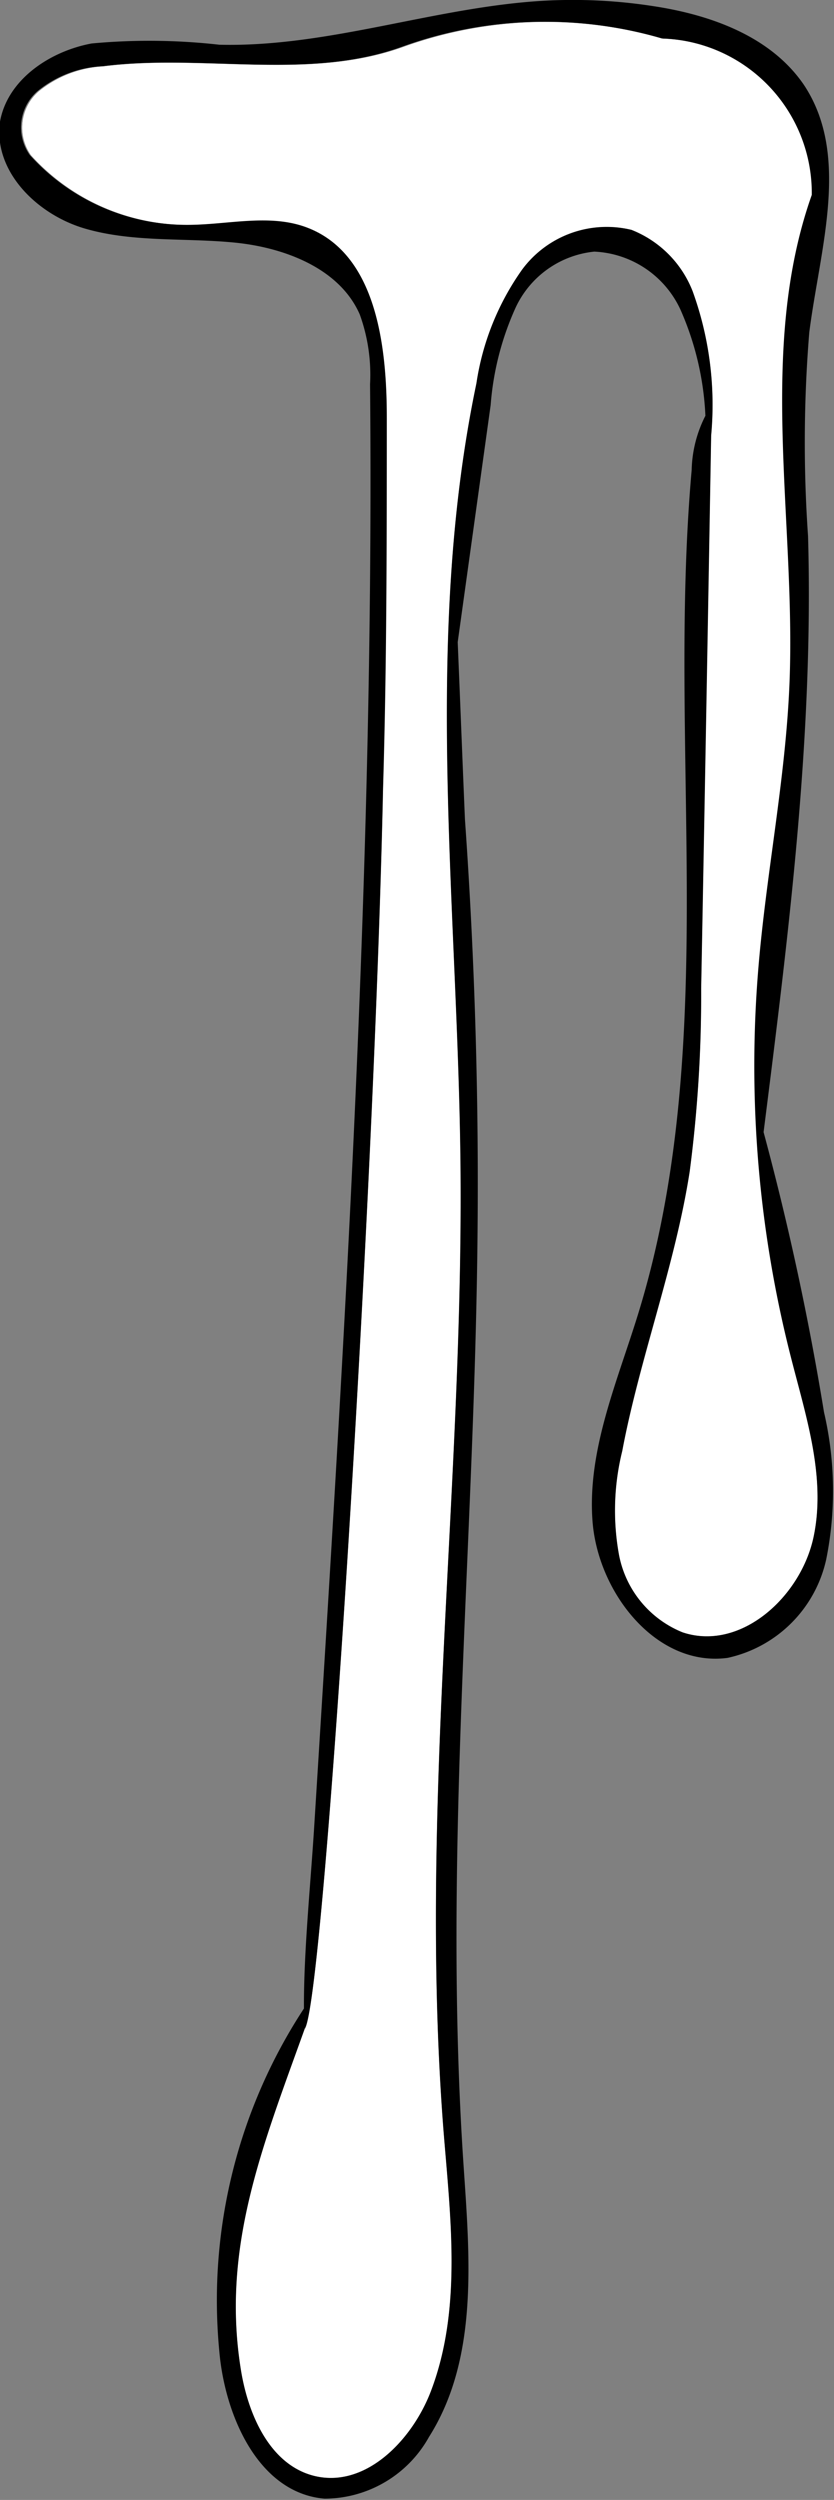 <svg xmlns="http://www.w3.org/2000/svg" viewBox="0 0 33.4 100.05"><rect x="0" y="0" width="33.4" height="100.05" fill="#808080" stroke="none"/><defs><style>.cls-1,.cls-2{fill:#fff;}.cls-2{opacity:0.5;}</style></defs><title>drip-1</title><g id="Layer_2" data-name="Layer 2"><g id="drip-1"><path id="void" class="cls-1" d="M32.58,61.52c-.51,2.39-2.92,4.58-5.24,3.81a4.17,4.17,0,0,1-2.55-3.1,9.91,9.91,0,0,1,.13-4.16c.73-3.76,2.11-7.39,2.7-11.18a54.34,54.34,0,0,0,.46-7.33q.2-11.07.4-22.13a13.34,13.34,0,0,0-.74-5.77A4.33,4.33,0,0,0,25.29,9.2a4.23,4.23,0,0,0-4.38,1.59,10.57,10.57,0,0,0-1.83,4.55c-2.13,10.19-.76,20.73-.64,31.13.14,12.93-1.69,25.88-.68,38.78.28,3.5.75,7.15-.5,10.44-.75,2-2.62,3.9-4.67,3.4-1.75-.43-2.63-2.39-2.93-4.17-.82-4.93.84-9,2.53-13.69.75-.54,2.8-33.15,3.15-49.62.11-4.95.15-9.92.15-14.88,0-2.91-.44-6.5-3.16-7.57C10.82,8.57,9.13,9,7.5,9A8.46,8.46,0,0,1,1.24,6.21a1.92,1.92,0,0,1,.31-2.55,4.45,4.45,0,0,1,2.6-1c4-.51,8.19.59,12-.78a16.84,16.84,0,0,1,10.41-.33,6.19,6.19,0,0,1,6,6.26c-2.18,6.16-.64,13-.89,19.48-.15,3.89-.95,7.72-1.26,11.6a47.1,47.1,0,0,0,1.32,15.46C32.28,56.7,33.08,59.14,32.58,61.52Z"/><path id="fill2" class="cls-1" d="M32.58,61.52c-.51,2.39-2.92,4.58-5.24,3.81a4.17,4.17,0,0,1-2.55-3.1,9.91,9.91,0,0,1,.13-4.16c.73-3.76,2.11-7.39,2.7-11.18a54.34,54.34,0,0,0,.46-7.33q.2-11.07.4-22.13a13.34,13.34,0,0,0-.74-5.77A4.33,4.33,0,0,0,25.29,9.2a4.23,4.23,0,0,0-4.38,1.59,10.57,10.57,0,0,0-1.83,4.55c-2.13,10.19-.76,20.73-.64,31.13.14,12.93-1.69,25.88-.68,38.78.28,3.5.75,7.15-.5,10.44-.75,2-2.62,3.9-4.67,3.4-1.75-.43-2.63-2.39-2.93-4.17-.82-4.93.84-9,2.53-13.69.75-.54,2.8-33.15,3.15-49.62.11-4.95.15-9.92.15-14.88,0-2.91-.44-6.5-3.16-7.57C10.82,8.57,9.13,9,7.5,9A8.46,8.46,0,0,1,1.24,6.21a1.92,1.92,0,0,1,.31-2.55,4.45,4.45,0,0,1,2.6-1c4-.51,8.19.59,12-.78a16.84,16.84,0,0,1,10.41-.33,6.19,6.19,0,0,1,6,6.26c-2.18,6.16-.64,13-.89,19.48-.15,3.89-.95,7.72-1.26,11.6a47.1,47.1,0,0,0,1.32,15.46C32.28,56.7,33.08,59.14,32.58,61.52Z"/><path id="fill3" class="cls-2" d="M12.87,91.75c0,.68-.26,4.15-1,4.28s-1-2-.94-3.72a41.32,41.32,0,0,1,1.52-6.37C12.65,89.15,12.83,91.07,12.87,91.75ZM27,55.54a31.23,31.23,0,0,0-1.17,4.91c-.05,1.33.17,3,.72,2.86s.78-2.77.75-3.29S27.1,58,27,55.54Zm-5.36-52c-.16.9,3.29.65,4.6,1.19a4.3,4.3,0,0,1,2.42,3c.29,1.17.79,1.5,1.28,1.5s1.31-3.58.61-4.25a4.59,4.59,0,0,0-2.46-.9c-.95-.23-3.08-1.06-4-.93S21.69,3.12,21.61,3.58Z"/><path id="fill1" d="M12.19,81.23C10.5,85.94,8.84,90,9.66,94.92c.3,1.78,1.18,3.74,2.93,4.17,2.05.5,3.92-1.43,4.67-3.4,1.25-3.29.78-6.94.5-10.44-1-12.9.82-25.85.68-38.78-.12-10.41-1.49-20.95.64-31.13a10.52,10.52,0,0,1,1.83-4.55A4.21,4.21,0,0,1,25.29,9.2a4.33,4.33,0,0,1,2.45,2.46,13.34,13.34,0,0,1,.74,5.77q-.19,11.06-.4,22.13a54.34,54.34,0,0,1-.46,7.33c-.59,3.79-2,7.42-2.7,11.18a9.91,9.91,0,0,0-.13,4.16,4.19,4.19,0,0,0,2.55,3.1c2.32.77,4.73-1.42,5.24-3.81s-.3-4.82-.9-7.18a47.1,47.1,0,0,1-1.32-15.46c.31-3.88,1.11-7.71,1.26-11.6.25-6.53-1.29-13.32.89-19.48a6.19,6.19,0,0,0-6-6.26,16.77,16.77,0,0,0-10.41.33c-3.78,1.37-8,.27-12,.78a4.45,4.45,0,0,0-2.6,1,1.92,1.92,0,0,0-.31,2.55A8.46,8.46,0,0,0,7.5,9c1.63,0,3.32-.47,4.83.12,2.72,1.06,3.16,4.66,3.16,7.57,0,5,0,9.92-.15,14.88-.35,16.47-2.4,49.08-3.15,49.62-.1-2.46.24-5.57.4-8.2,1.2-19.19,2.41-38.39,2.23-57.61a7.09,7.09,0,0,0-.41-2.79c-.8-1.84-3-2.68-5-2.88s-4.07,0-6-.56S-.28,6.85,0,4.87C.3,3.18,2,2.05,3.67,1.74a25,25,0,0,1,5.11.05c4.38.11,8.63-1.51,13-1.76a21,21,0,0,1,4.41.22c2.29.35,4.68,1.21,6,3.14,1.88,2.82.65,6.55.22,9.91a54.07,54.07,0,0,0-.05,8.15c.23,8-.78,15.94-1.78,23.86A112.6,112.6,0,0,1,33,56.52a13.89,13.89,0,0,1,.09,5.88,5.17,5.17,0,0,1-3.95,3.95c-2.85.38-5.19-2.6-5.41-5.46s1-5.61,1.84-8.35c3.32-10.81,1.13-22.47,2.13-33.73a5,5,0,0,1,.55-2.17,11.78,11.78,0,0,0-1-4.25,4,4,0,0,0-3.45-2.32,3.91,3.91,0,0,0-3.15,2.24,11.55,11.55,0,0,0-1,3.9L18.33,25.7c.1,2.37.19,4.73.29,7.09q.6,8.48.5,17c-.14,12.27-1.38,24.55-.56,36.8.25,3.73.62,7.78-1.38,10.94A4.8,4.8,0,0,1,13,100c-2.64-.22-4-3.31-4.22-5.93a21.3,21.3,0,0,1,3.46-13.79"/></g></g></svg>